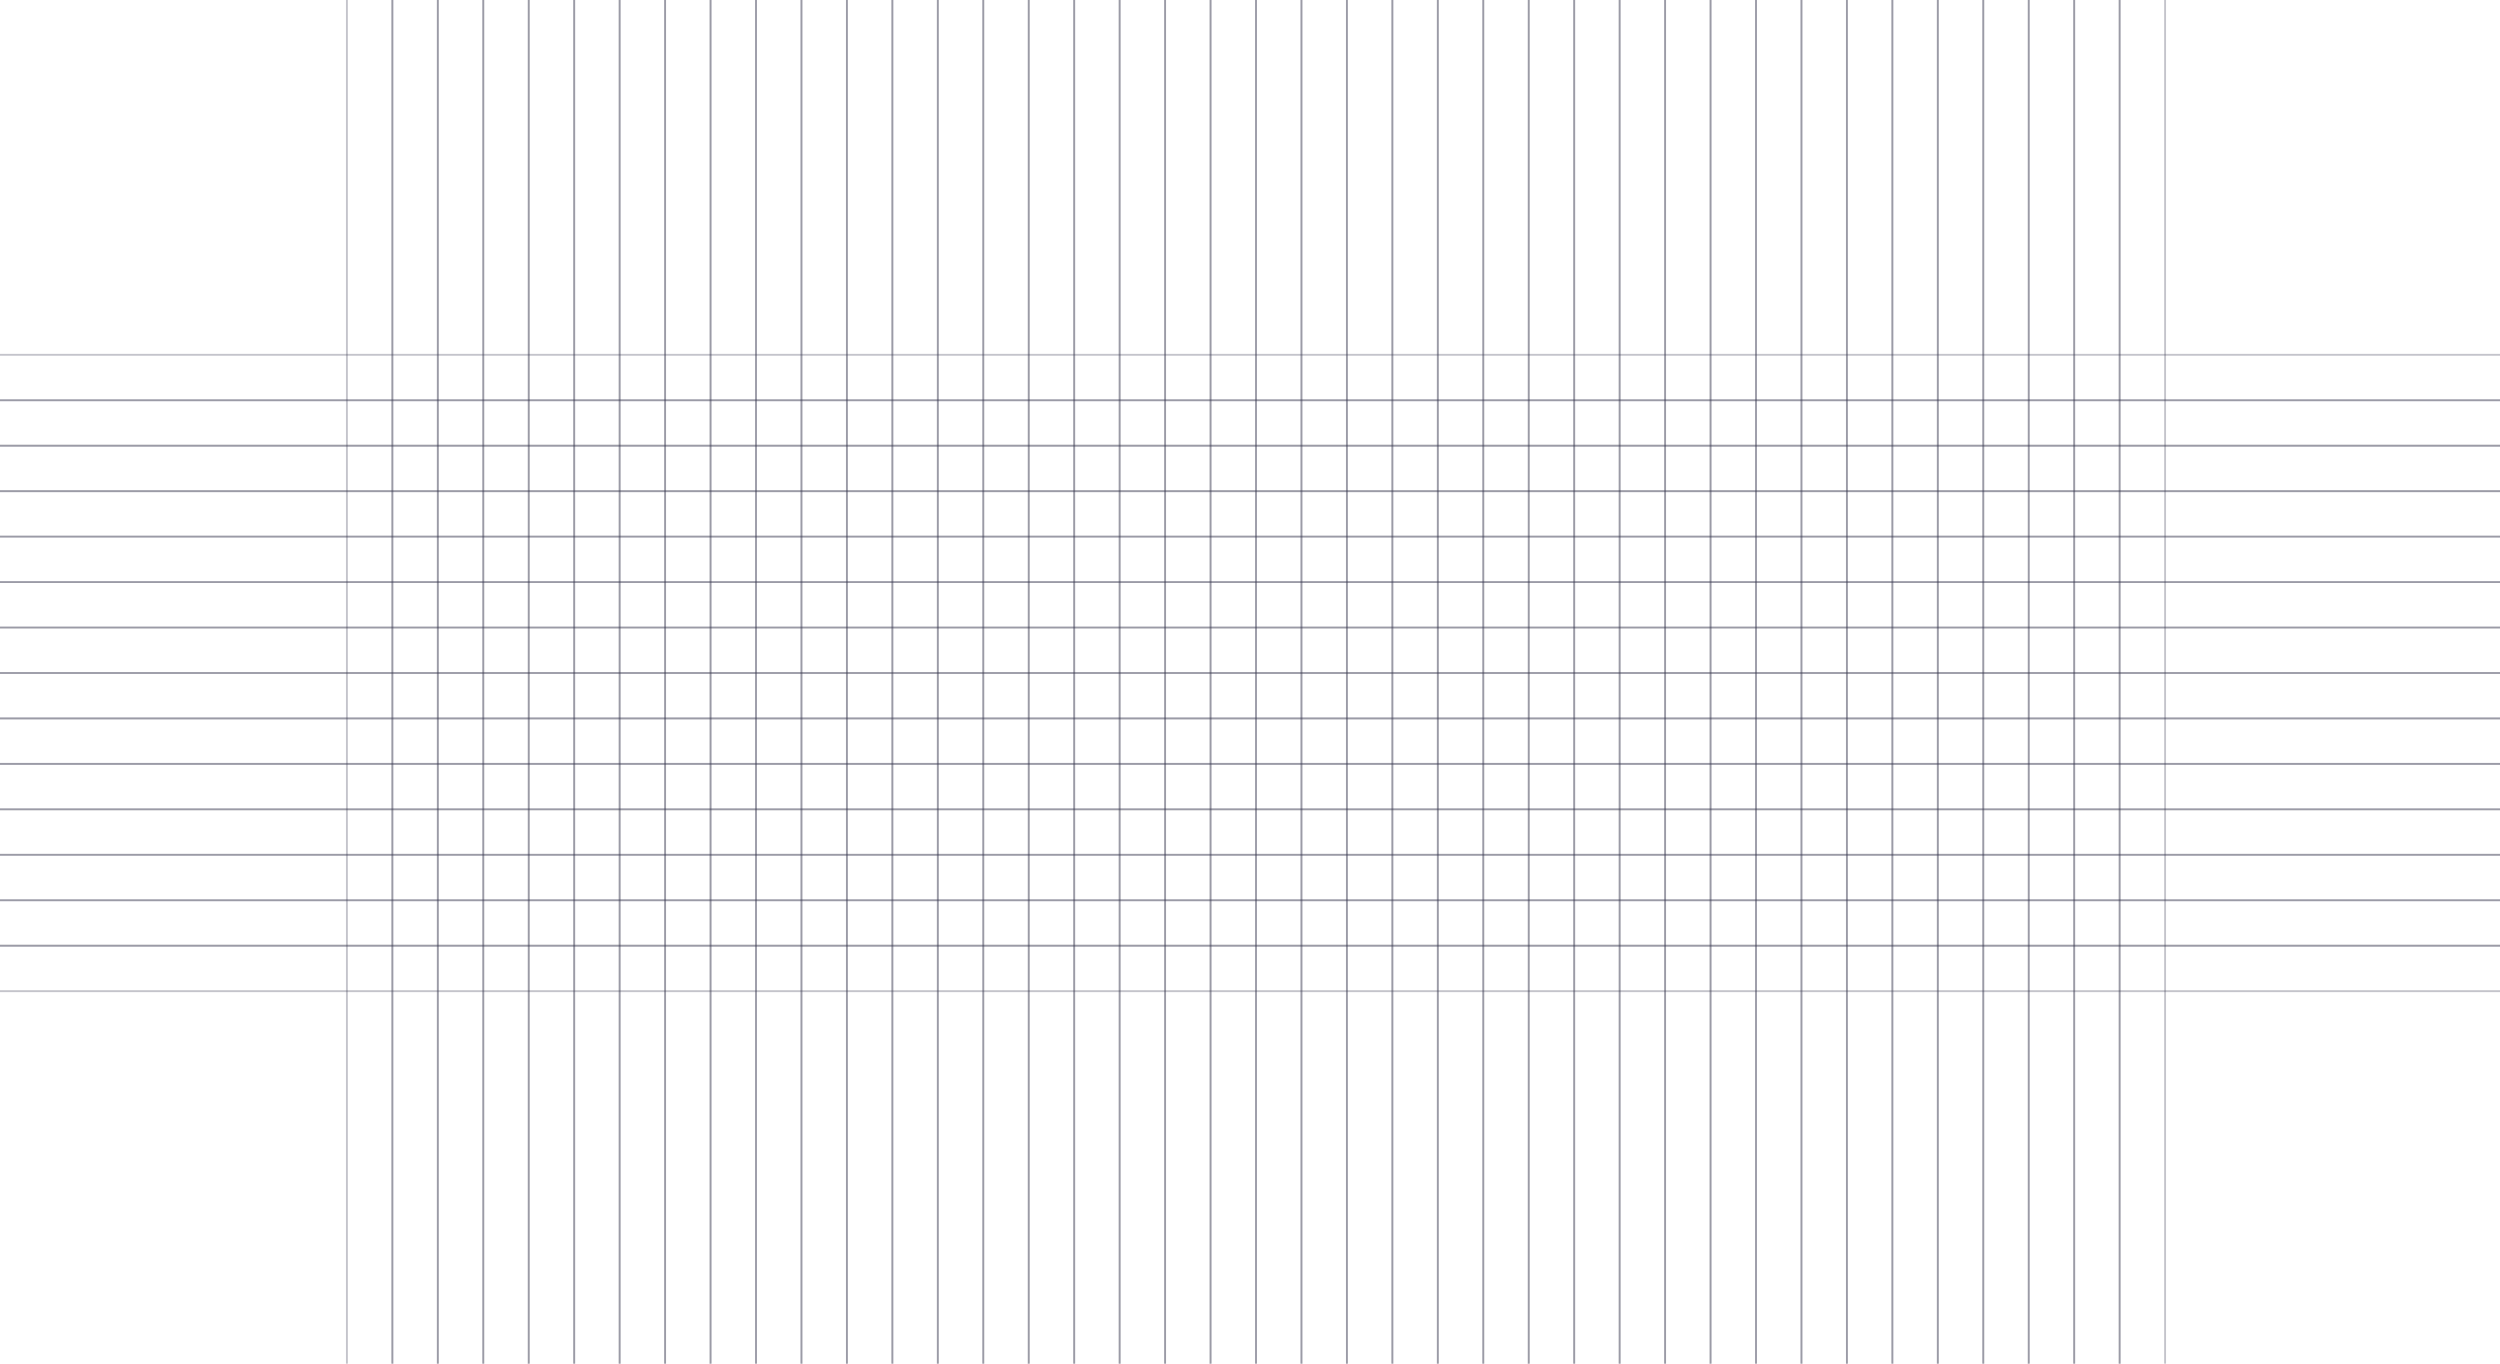 <svg width="1320" height="720" viewBox="0 0 1320 720" fill="none" xmlns="http://www.w3.org/2000/svg">
<rect x="183.172" y="-28.666" width="24" height="792" stroke="#393953" stroke-opacity="0.3"/>
<rect x="207.172" y="-28.666" width="24" height="792" stroke="#393953" stroke-opacity="0.3"/>
<rect x="231.172" y="-28.666" width="24" height="792" stroke="#393953" stroke-opacity="0.3"/>
<rect x="255.172" y="-28.666" width="24" height="792" stroke="#393953" stroke-opacity="0.3"/>
<rect x="279.172" y="-28.666" width="24" height="792" stroke="#393953" stroke-opacity="0.3"/>
<rect x="303.172" y="-28.666" width="24" height="792" stroke="#393953" stroke-opacity="0.3"/>
<rect x="327.172" y="-28.666" width="24" height="792" stroke="#393953" stroke-opacity="0.3"/>
<rect x="351.172" y="-28.666" width="24" height="792" stroke="#393953" stroke-opacity="0.3"/>
<rect x="375.172" y="-28.666" width="24" height="792" stroke="#393953" stroke-opacity="0.3"/>
<rect x="399.172" y="-28.666" width="24" height="792" stroke="#393953" stroke-opacity="0.3"/>
<rect x="423.172" y="-28.666" width="24" height="792" stroke="#393953" stroke-opacity="0.3"/>
<rect x="447.172" y="-28.666" width="24" height="792" stroke="#393953" stroke-opacity="0.3"/>
<rect x="471.172" y="-28.666" width="24" height="792" stroke="#393953" stroke-opacity="0.3"/>
<rect x="495.172" y="-28.666" width="24" height="792" stroke="#393953" stroke-opacity="0.3"/>
<rect x="519.172" y="-28.666" width="24" height="792" stroke="#393953" stroke-opacity="0.3"/>
<rect x="543.172" y="-28.666" width="24" height="792" stroke="#393953" stroke-opacity="0.3"/>
<rect x="567.172" y="-28.666" width="24" height="792" stroke="#393953" stroke-opacity="0.3"/>
<rect x="591.172" y="-28.666" width="24" height="792" stroke="#393953" stroke-opacity="0.3"/>
<rect x="615.172" y="-28.666" width="24" height="792" stroke="#393953" stroke-opacity="0.3"/>
<rect x="639.172" y="-28.666" width="24" height="792" stroke="#393953" stroke-opacity="0.3"/>
<rect x="663.172" y="-28.666" width="24" height="792" stroke="#393953" stroke-opacity="0.3"/>
<rect x="687.172" y="-28.666" width="24" height="792" stroke="#393953" stroke-opacity="0.3"/>
<rect x="711.172" y="-28.666" width="24" height="792" stroke="#393953" stroke-opacity="0.3"/>
<rect x="735.172" y="-28.666" width="24" height="792" stroke="#393953" stroke-opacity="0.3"/>
<rect x="759.172" y="-28.666" width="24" height="792" stroke="#393953" stroke-opacity="0.3"/>
<rect x="783.172" y="-28.666" width="24" height="792" stroke="#393953" stroke-opacity="0.3"/>
<rect x="807.172" y="-28.666" width="24" height="792" stroke="#393953" stroke-opacity="0.3"/>
<rect x="831.172" y="-28.666" width="24" height="792" stroke="#393953" stroke-opacity="0.3"/>
<rect x="855.172" y="-28.666" width="24" height="792" stroke="#393953" stroke-opacity="0.3"/>
<rect x="879.172" y="-28.666" width="24" height="792" stroke="#393953" stroke-opacity="0.3"/>
<rect x="903.172" y="-28.666" width="24" height="792" stroke="#393953" stroke-opacity="0.3"/>
<rect x="927.172" y="-28.666" width="24" height="792" stroke="#393953" stroke-opacity="0.3"/>
<rect x="951.172" y="-28.666" width="24" height="792" stroke="#393953" stroke-opacity="0.3"/>
<rect x="975.172" y="-28.666" width="24" height="792" stroke="#393953" stroke-opacity="0.3"/>
<rect x="999.172" y="-28.666" width="24" height="792" stroke="#393953" stroke-opacity="0.3"/>
<rect x="1023.17" y="-28.666" width="24" height="792" stroke="#393953" stroke-opacity="0.3"/>
<rect x="1047.17" y="-28.666" width="24" height="792" stroke="#393953" stroke-opacity="0.3"/>
<rect x="1071.17" y="-28.666" width="24" height="792" stroke="#393953" stroke-opacity="0.3"/>
<rect x="1095.17" y="-28.666" width="24" height="792" stroke="#393953" stroke-opacity="0.3"/>
<rect x="1119.17" y="-28.666" width="24" height="792" stroke="#393953" stroke-opacity="0.3"/>
<rect x="-56.828" y="211.334" width="24" height="1440" transform="rotate(-90 -56.828 211.334)" stroke="#393953" stroke-opacity="0.3"/>
<rect x="-56.828" y="235.334" width="24" height="1440" transform="rotate(-90 -56.828 235.334)" stroke="#393953" stroke-opacity="0.3"/>
<rect x="-56.828" y="259.334" width="24" height="1440" transform="rotate(-90 -56.828 259.334)" stroke="#393953" stroke-opacity="0.3"/>
<rect x="-56.828" y="283.334" width="24" height="1440" transform="rotate(-90 -56.828 283.334)" stroke="#393953" stroke-opacity="0.3"/>
<rect x="-56.828" y="307.334" width="24" height="1440" transform="rotate(-90 -56.828 307.334)" stroke="#393953" stroke-opacity="0.3"/>
<rect x="-56.828" y="331.334" width="24" height="1440" transform="rotate(-90 -56.828 331.334)" stroke="#393953" stroke-opacity="0.3"/>
<rect x="-56.828" y="355.334" width="24" height="1440" transform="rotate(-90 -56.828 355.334)" stroke="#393953" stroke-opacity="0.3"/>
<rect x="-56.828" y="379.334" width="24" height="1440" transform="rotate(-90 -56.828 379.334)" stroke="#393953" stroke-opacity="0.3"/>
<rect x="-56.828" y="403.334" width="24" height="1440" transform="rotate(-90 -56.828 403.334)" stroke="#393953" stroke-opacity="0.3"/>
<rect x="-56.828" y="427.334" width="24" height="1440" transform="rotate(-90 -56.828 427.334)" stroke="#393953" stroke-opacity="0.3"/>
<rect x="-56.828" y="451.334" width="24" height="1440" transform="rotate(-90 -56.828 451.334)" stroke="#393953" stroke-opacity="0.3"/>
<rect x="-56.828" y="475.334" width="24" height="1440" transform="rotate(-90 -56.828 475.334)" stroke="#393953" stroke-opacity="0.3"/>
<rect x="-56.828" y="499.334" width="24" height="1440" transform="rotate(-90 -56.828 499.334)" stroke="#393953" stroke-opacity="0.3"/>
<rect x="-56.828" y="523.334" width="24" height="1440" transform="rotate(-90 -56.828 523.334)" stroke="#393953" stroke-opacity="0.3"/>
</svg>

